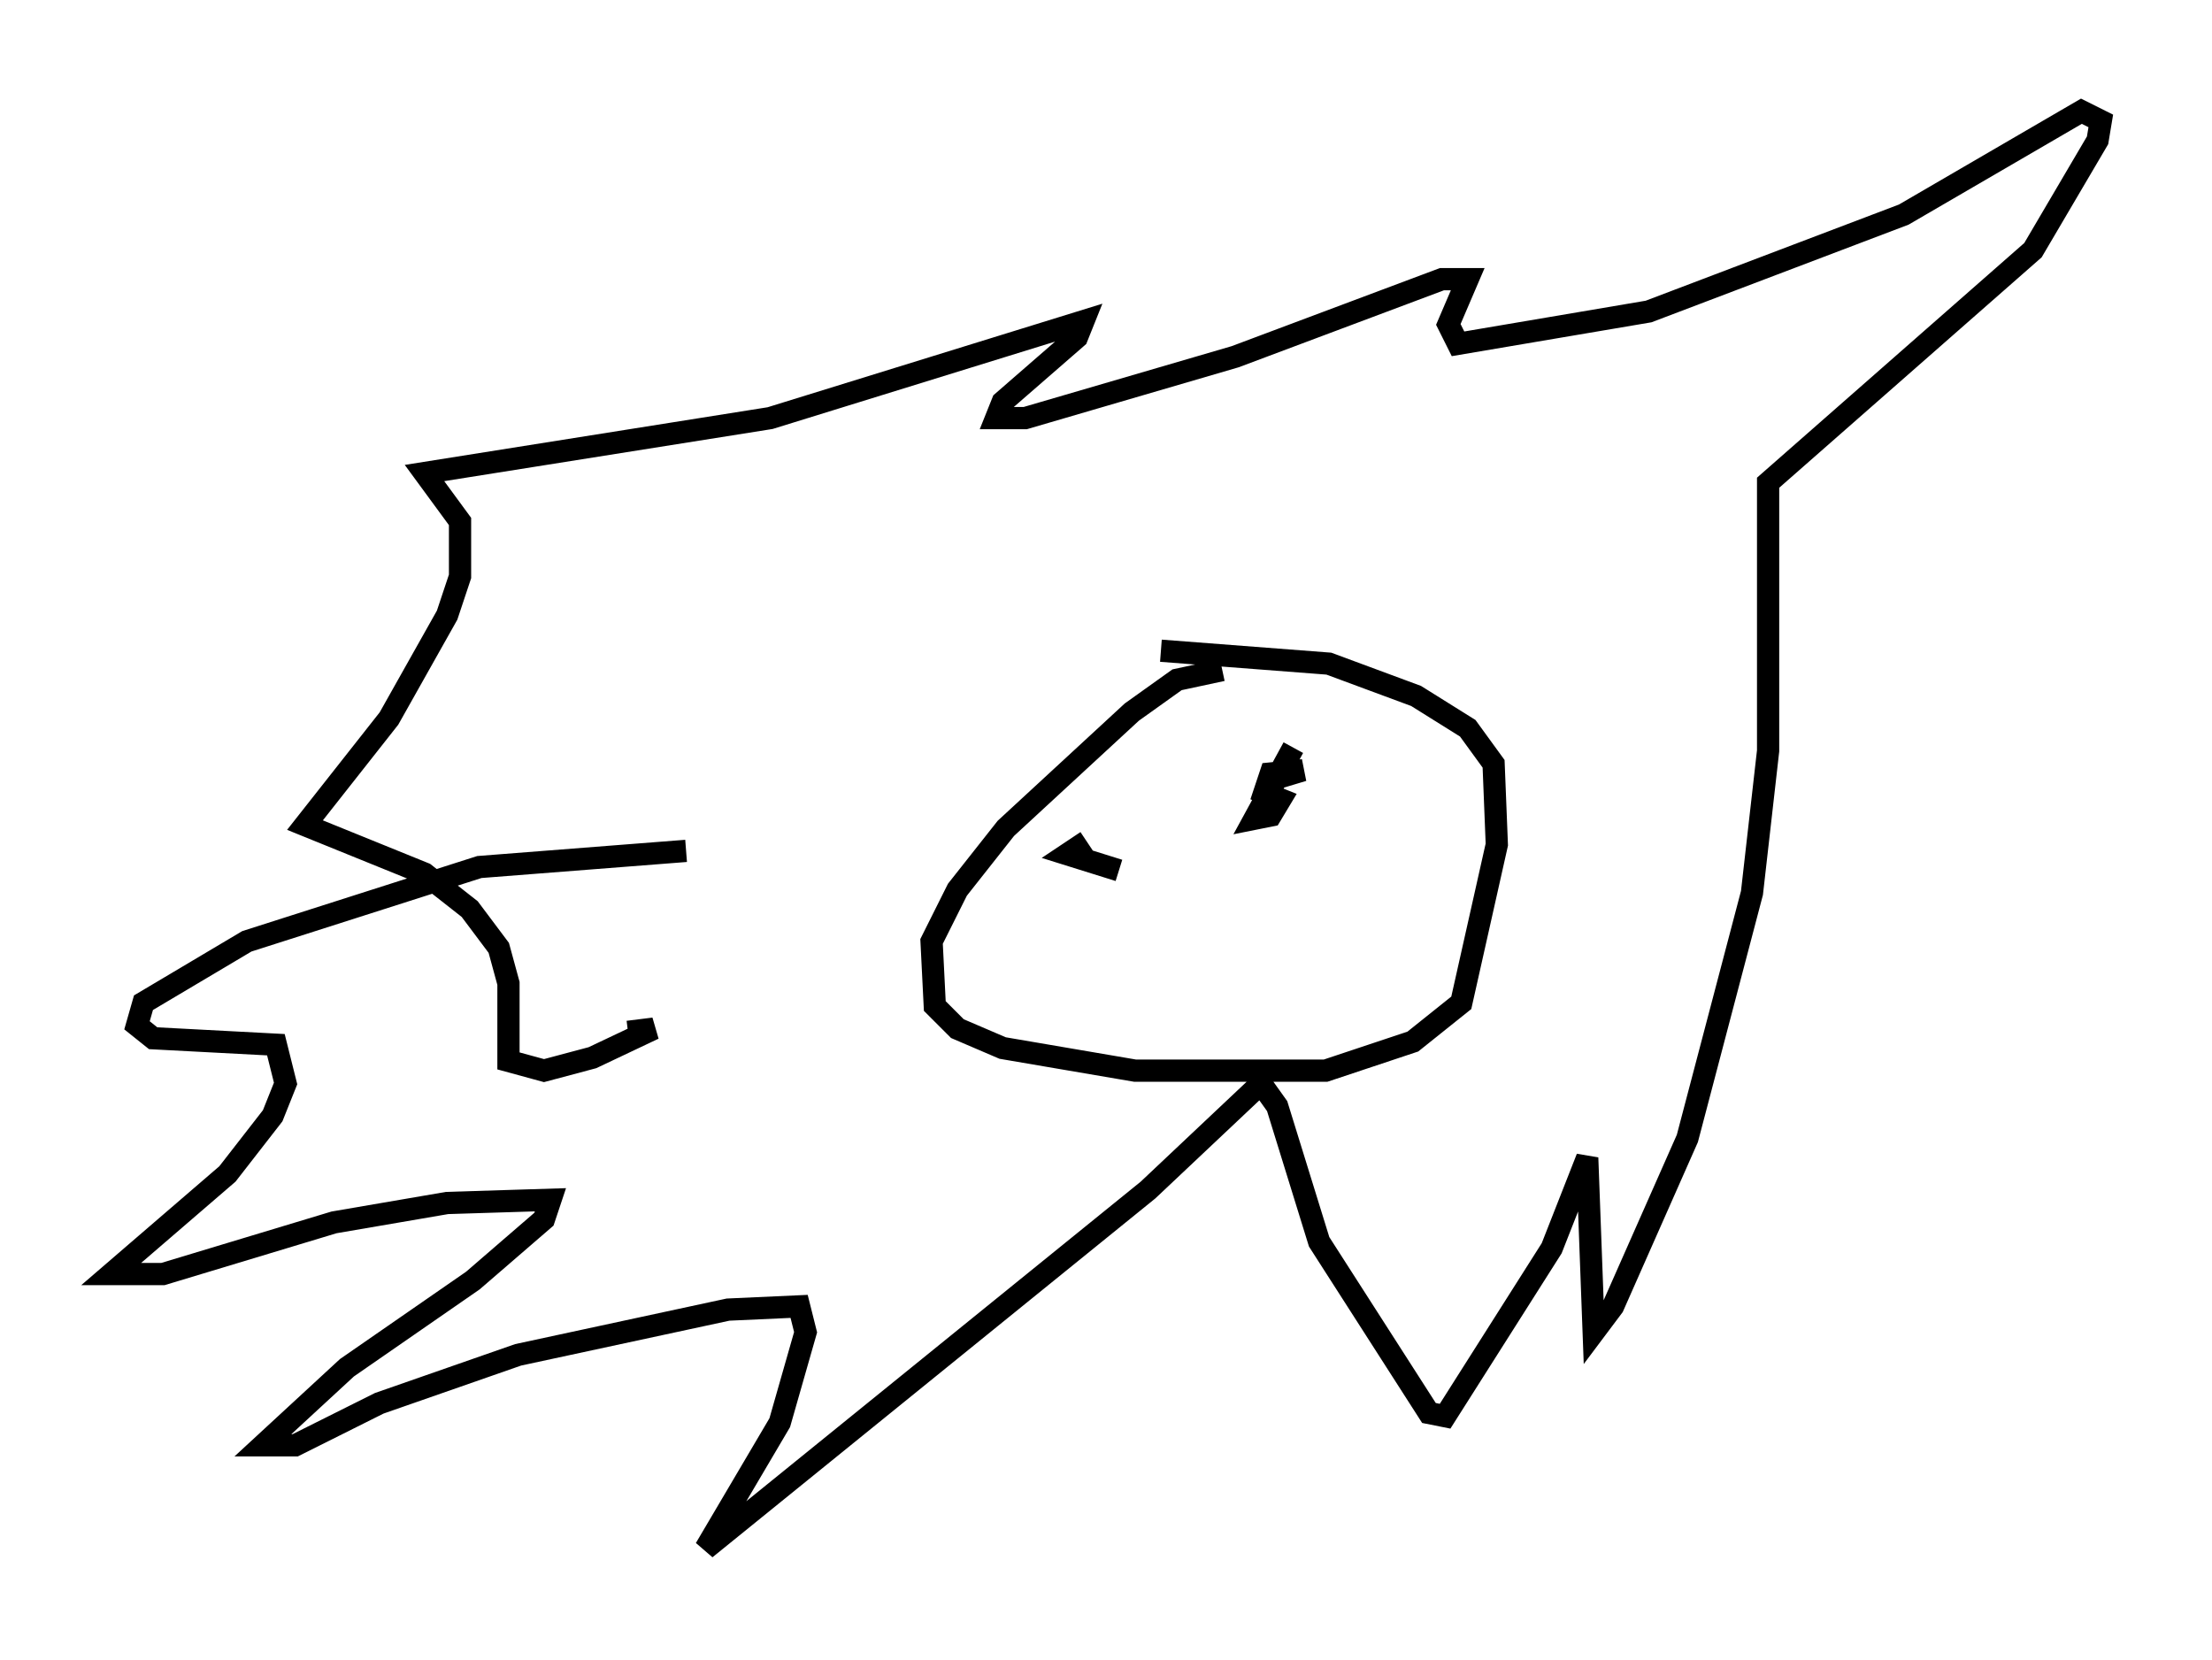 <?xml version="1.0" encoding="utf-8" ?>
<svg baseProfile="full" height="74.637" version="1.1" width="99.475" xmlns="http://www.w3.org/2000/svg" xmlns:ev="http://www.w3.org/2001/xml-events" xmlns:xlink="http://www.w3.org/1999/xlink"><defs /><rect fill="white" height="74.637" width="99.475" x="0" y="0" /><path d="M33.469, 39.134 m-2.615, -0.872 l-9.296, 0.726 -10.458, 3.341 l-4.648, 2.76 -0.291, 1.017 l0.726, 0.581 5.52, 0.291 l0.436, 1.743 -0.581, 1.453 l-2.034, 2.615 -5.229, 4.503 l2.324, 0.0 7.698, -2.324 l5.084, -0.872 4.648, -0.145 l-0.291, 0.872 -3.196, 2.76 l-5.665, 3.922 -3.777, 3.486 l1.453, 0.0 3.777, -1.888 l6.246, -2.179 9.441, -2.034 l3.196, -0.145 0.291, 1.162 l-1.162, 4.067 -3.341, 5.665 l19.899, -16.123 5.084, -4.793 l0.726, 1.017 1.888, 6.101 l4.939, 7.698 0.726, 0.145 l4.793, -7.553 1.598, -4.067 l0.291, 7.844 0.872, -1.162 l3.341, -7.553 2.905, -11.039 l0.726, -6.391 0.0, -12.056 l11.911, -10.458 2.905, -4.939 l0.145, -0.872 -0.872, -0.436 l-7.989, 4.648 -11.475, 4.358 l-8.57, 1.453 -0.436, -0.872 l0.872, -2.034 -1.162, 0.0 l-9.296, 3.486 -9.441, 2.76 l-1.307, 0.0 0.291, -0.726 l3.341, -2.905 0.291, -0.726 l-14.089, 4.358 -15.542, 2.469 l1.598, 2.179 0.0, 2.469 l-0.581, 1.743 -2.615, 4.648 l-3.777, 4.793 5.374, 2.179 l2.034, 1.598 1.307, 1.743 l0.436, 1.598 0.0, 3.486 l1.598, 0.436 2.179, -0.581 l2.76, -1.307 -1.162, 0.145 m26.726, -16.268 l-2.034, 0.436 -2.034, 1.453 l-5.665, 5.229 -2.179, 2.76 l-1.162, 2.324 0.145, 2.905 l1.017, 1.017 2.034, 0.872 l5.955, 1.017 8.57, 0.0 l3.922, -1.307 2.179, -1.743 l1.598, -7.117 -0.145, -3.631 l-1.162, -1.598 -2.324, -1.453 l-3.922, -1.453 -7.553, -0.581 m-4.939, 8.425 l0.0, 0.0 m10.894, -4.067 l-1.743, 3.196 0.726, -0.145 l0.436, -0.726 -0.726, -0.291 l0.291, -0.872 1.453, -0.145 l-1.453, 0.436 m-8.279, 2.76 l-0.872, 0.581 2.324, 0.726 " fill="none" stroke="black" stroke-width="1" /></svg>